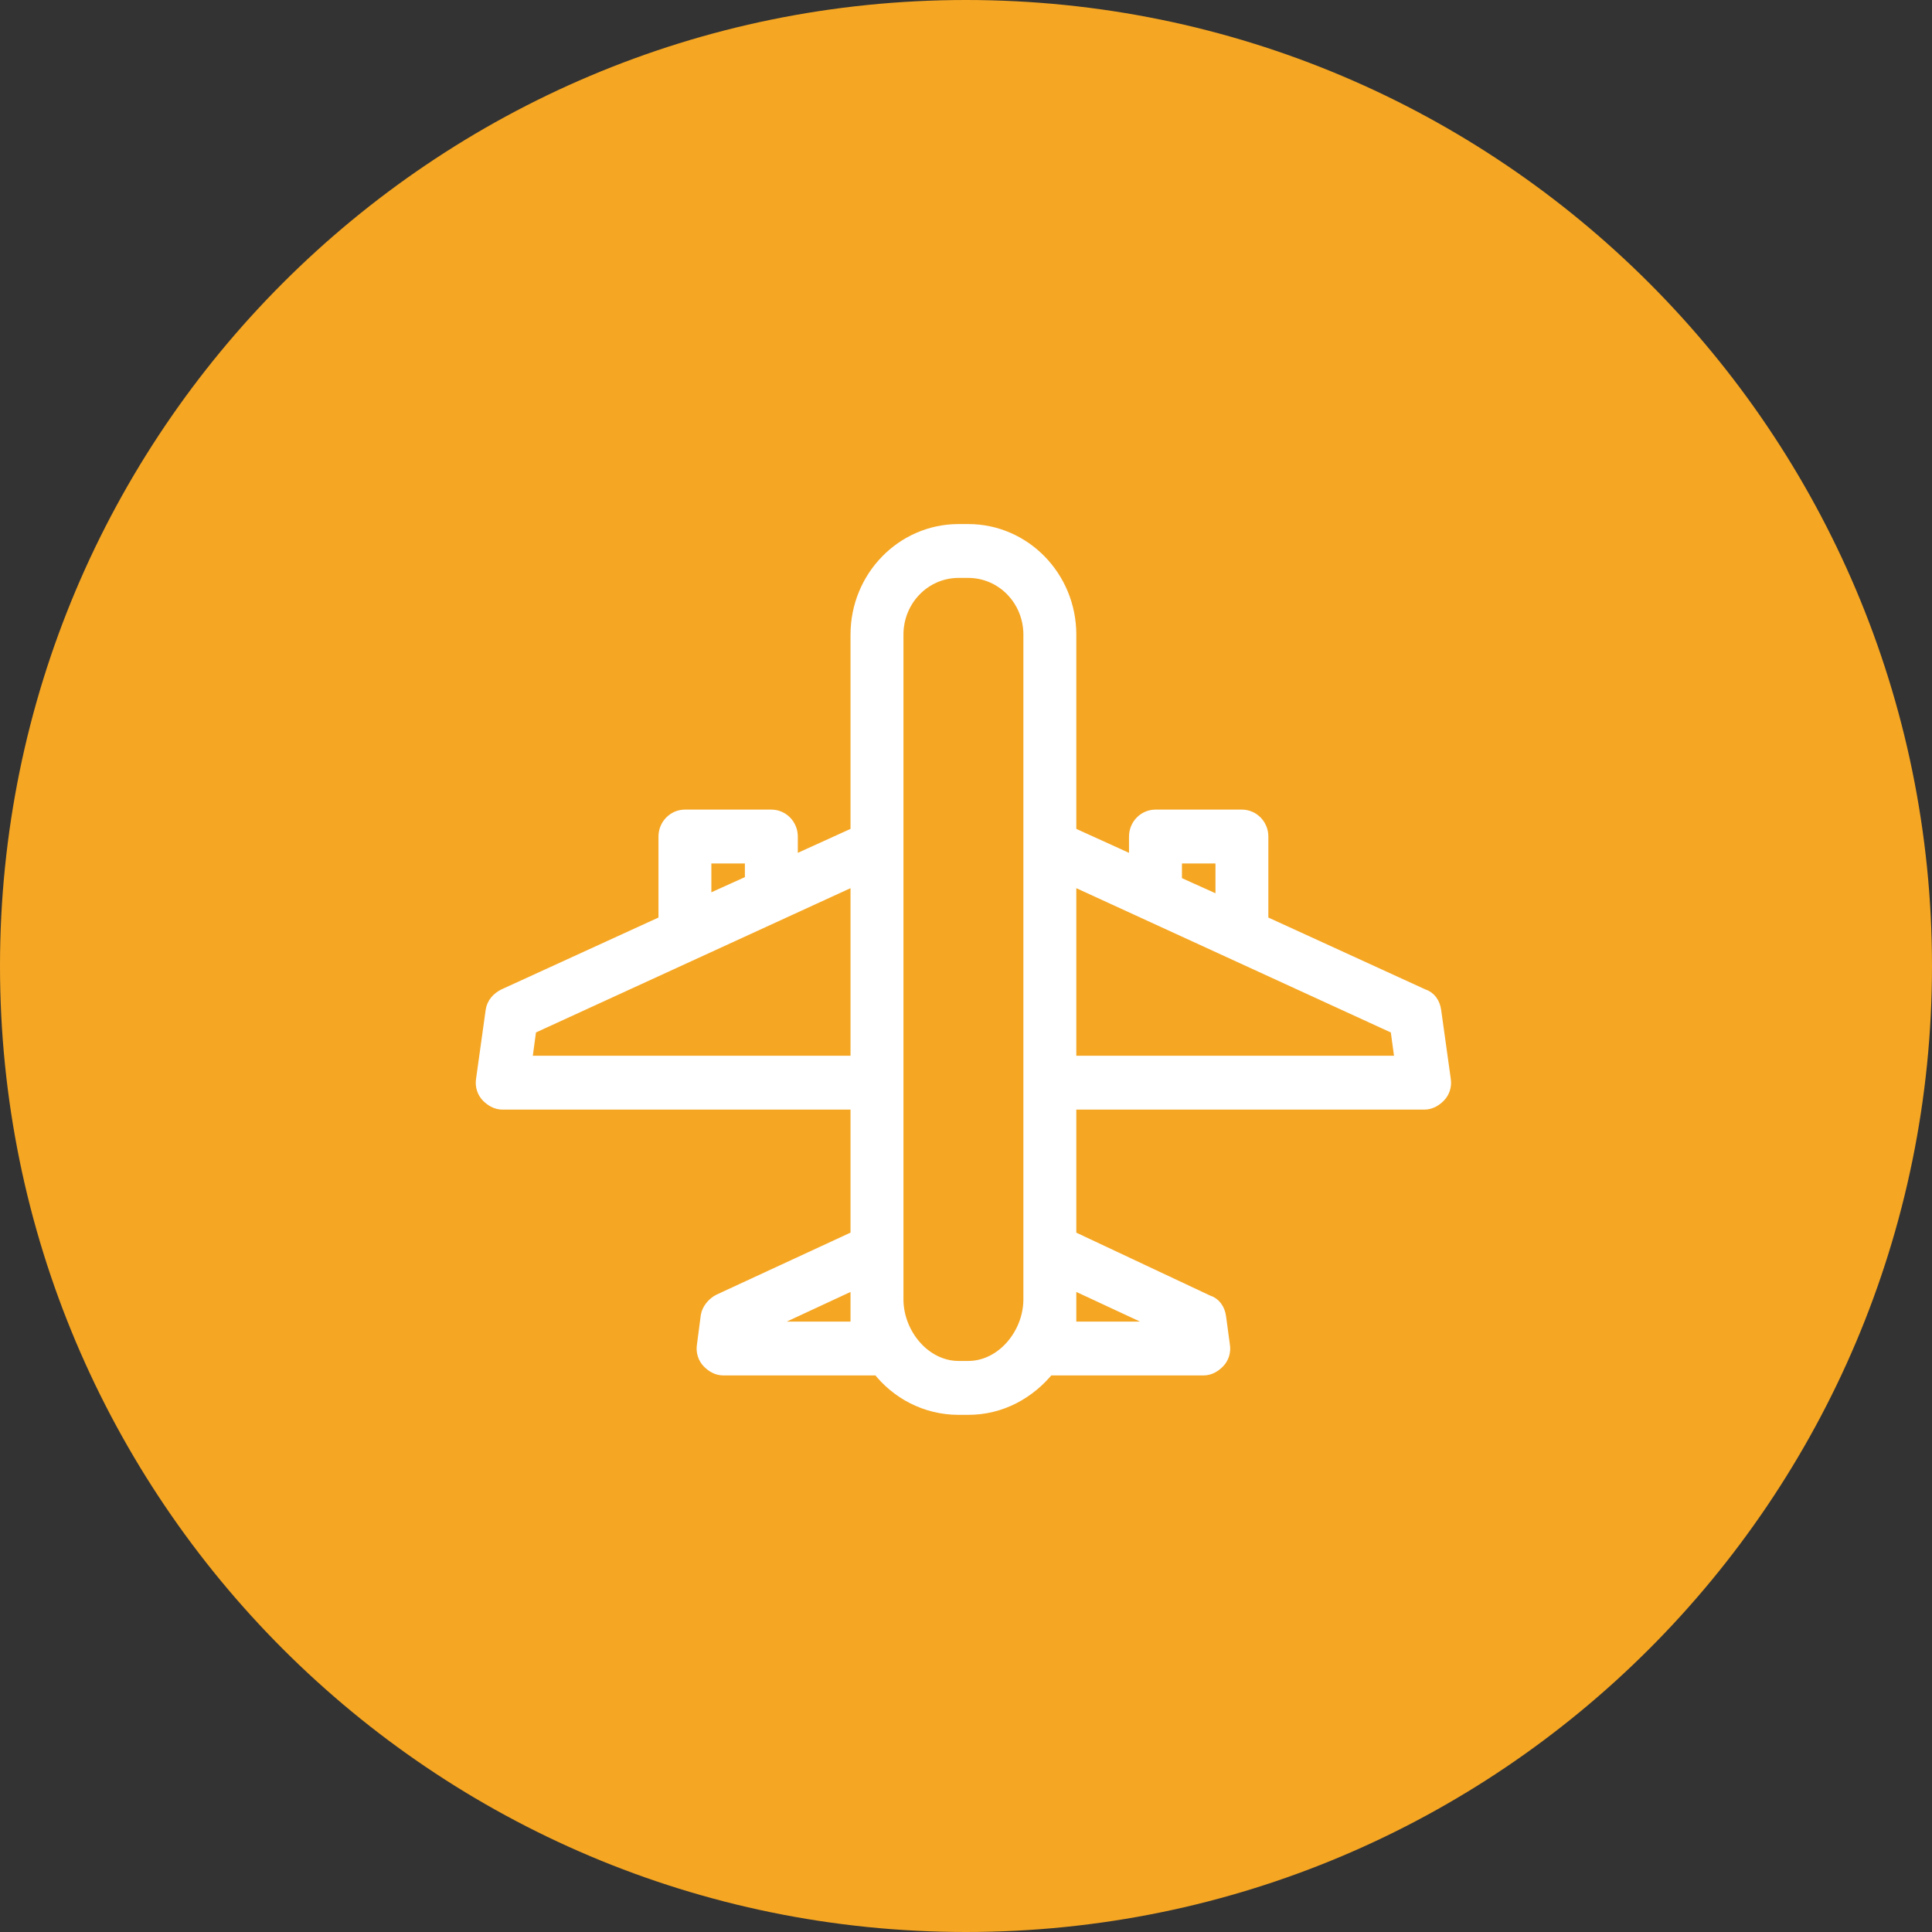 <?xml version="1.0" encoding="UTF-8" standalone="no"?>
<svg width="40px" height="40px" viewBox="0 0 40 40" version="1.1" xmlns="http://www.w3.org/2000/svg" xmlns:xlink="http://www.w3.org/1999/xlink">
    <rect x="0" y="0" width="40" height="40" fill="#333333" stroke="none"/>
    <!-- Generator: Sketch 39.1 (31720) - http://www.bohemiancoding.com/sketch -->
    <title>Group 3</title>
    <desc>Created with Sketch.</desc>
    <defs></defs>
    <g id="Page-1" stroke="none" stroke-width="1" fill="none" fill-rule="evenodd">
        <g id="415_StyleGuide-Copy-21" transform="translate(-117, -341)">
            <g id="Group-3" transform="translate(117, 341)">
                <path d="M20,40 C31.046,40 40,31.046 40,20 C40,8.954 31.046,0 20,0 C8.954,0 0,8.954 0,20 C0,31.046 8.954,40 20,40 Z" id="Oval-104" fill="#F5A623"></path>
                <path d="M29.888,22.355 L29.689,20.928 C29.669,20.785 29.59,20.663 29.45,20.622 L26.11,19.093 L26.11,17.319 C26.11,17.095 25.931,16.912 25.712,16.912 L23.923,16.912 C23.704,16.912 23.525,17.095 23.525,17.319 L23.525,17.89 L22.134,17.258 L22.134,13.14 C22.134,11.958 21.199,11 20.046,11 L19.847,11 C18.694,11 17.759,11.958 17.759,13.14 L17.759,17.258 L16.368,17.89 L16.368,17.319 C16.368,17.095 16.189,16.912 15.97,16.912 L14.18,16.912 C13.962,16.912 13.783,17.095 13.783,17.319 L13.783,19.093 L10.442,20.622 C10.323,20.683 10.224,20.785 10.204,20.928 L10.005,22.355 C9.985,22.477 10.025,22.599 10.104,22.681 C10.184,22.762 10.283,22.823 10.403,22.823 L17.759,22.823 L17.759,25.616 L14.896,26.941 C14.777,27.002 14.678,27.125 14.658,27.247 L14.578,27.859 C14.558,27.981 14.598,28.103 14.678,28.185 C14.757,28.266 14.856,28.327 14.976,28.327 L18.157,28.327 L18.197,28.327 C18.575,28.817 19.171,29.143 19.847,29.143 L20.046,29.143 C20.722,29.143 21.299,28.817 21.696,28.327 L21.736,28.327 L24.917,28.327 C25.036,28.327 25.136,28.266 25.215,28.185 C25.295,28.103 25.335,27.981 25.315,27.859 L25.235,27.267 C25.215,27.125 25.136,27.002 24.997,26.962 L22.134,25.616 L22.134,22.823 L29.49,22.823 C29.61,22.823 29.709,22.762 29.788,22.681 C29.868,22.599 29.908,22.477 29.888,22.355 L29.888,22.355 Z M17.759,27.002 L17.759,27.512 L15.612,27.512 L17.759,26.513 L17.759,27.002 L17.759,27.002 Z M14.578,17.727 L15.572,17.727 L15.572,18.257 L14.578,18.706 L14.578,17.727 L14.578,17.727 Z M17.759,22.008 L10.86,22.008 L10.959,21.274 L17.759,18.155 L17.759,22.008 L17.759,22.008 Z M21.338,13.446 L21.338,13.548 L21.338,15.22 L21.338,16.912 L21.338,25.881 L21.338,26.9 C21.338,27.634 20.762,28.327 20.046,28.327 L19.847,28.327 C19.131,28.327 18.555,27.634 18.555,26.9 L18.555,25.881 L18.555,16.912 L18.555,15.22 L18.555,13.548 L18.555,13.446 L18.555,13.14 C18.555,12.407 19.131,11.815 19.847,11.815 L20.046,11.815 C20.762,11.815 21.338,12.407 21.338,13.14 L21.338,13.446 L21.338,13.446 Z M24.281,27.512 L22.134,27.512 L22.134,27.002 L22.134,26.513 L24.281,27.512 L24.281,27.512 Z M24.321,17.727 L25.315,17.727 L25.315,18.726 L24.321,18.278 L24.321,17.727 L24.321,17.727 Z M22.134,22.008 L22.134,18.155 L28.933,21.274 L29.033,22.008 L22.134,22.008 L22.134,22.008 Z" id="Shape" stroke="#FFFFFF" stroke-width="0.3" fill="#FFFFFF"></path>
            </g>
        </g>
    </g>
</svg>